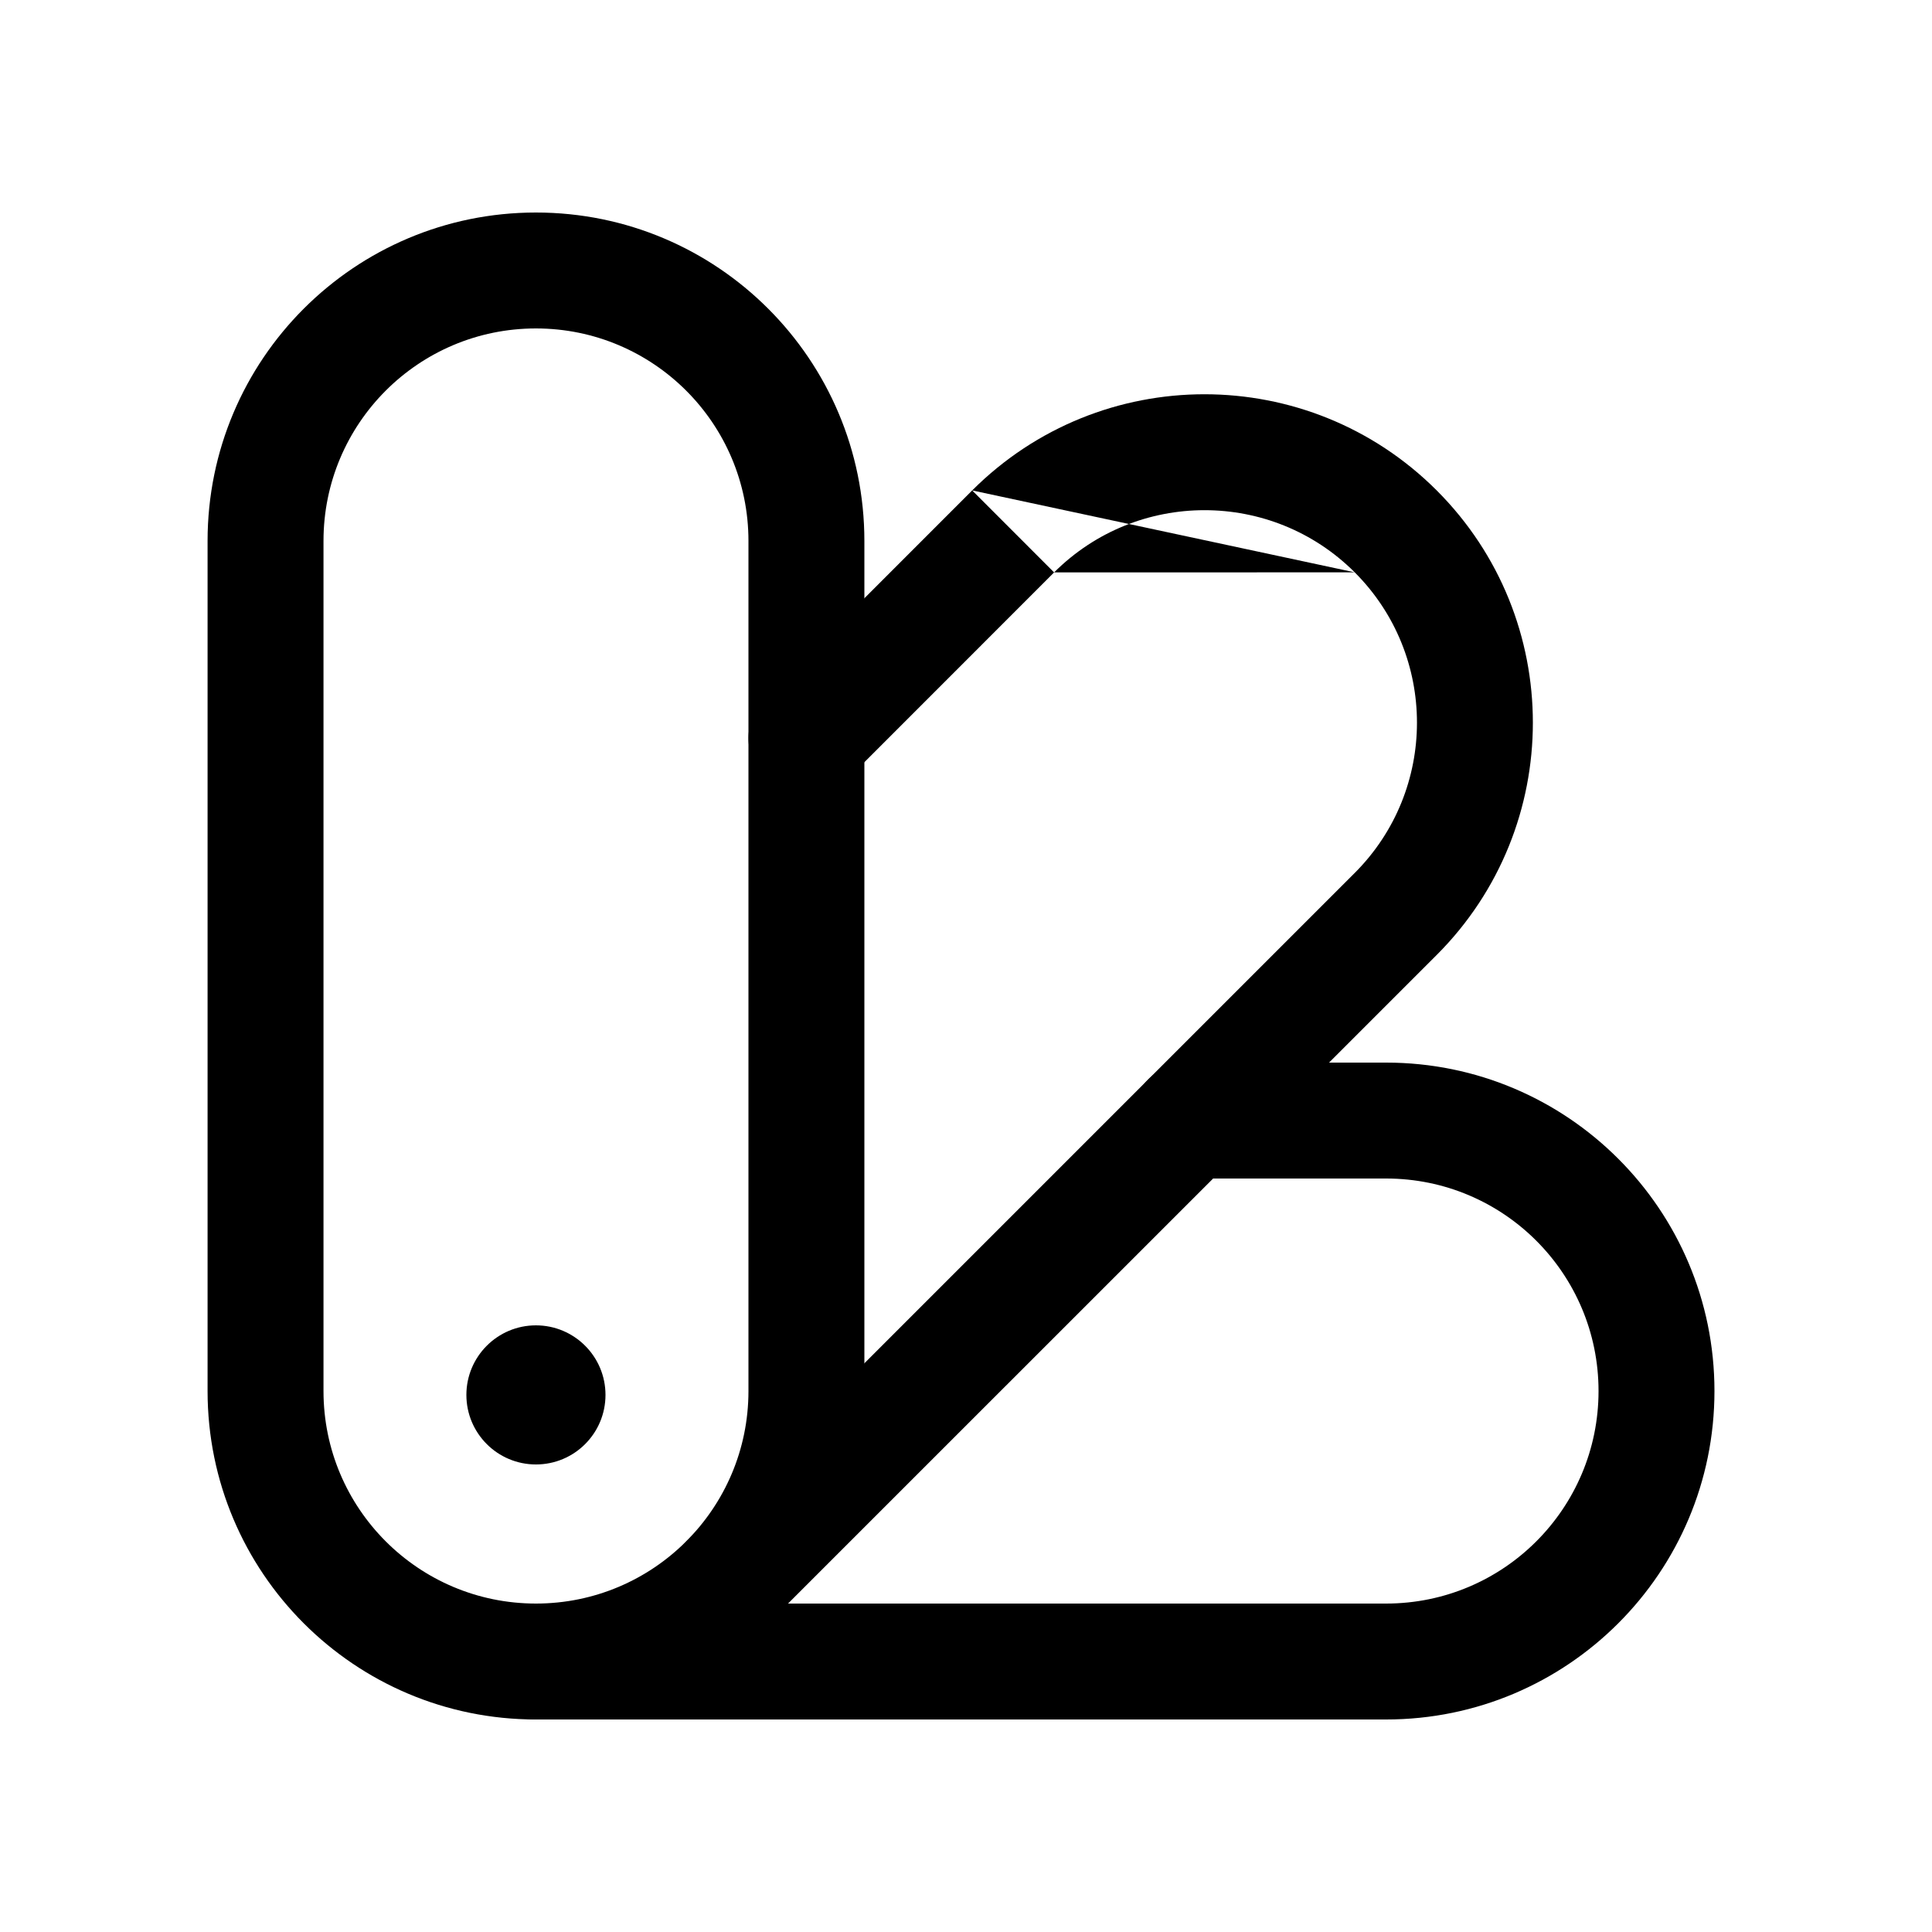 <svg width="25" height="25" viewBox="0 0 25 25" fill="none" xmlns="http://www.w3.org/2000/svg">
<path fill-rule="evenodd" clip-rule="evenodd" d="M6.935 4.25C5.416 4.25 4.186 5.481 4.186 7V18C4.186 19.519 5.416 20.75 6.935 20.75C8.454 20.75 9.685 19.519 9.685 18V7C9.685 5.481 8.454 4.25 6.935 4.25ZM2.686 7C2.686 4.652 4.588 2.75 6.935 2.75C9.283 2.75 11.185 4.652 11.185 7V18C11.185 20.348 9.283 22.25 6.935 22.25C4.588 22.25 2.686 20.348 2.686 18V7Z" fill="black"/>
<path fill-rule="evenodd" clip-rule="evenodd" d="M12.58 6.346C14.24 4.687 16.931 4.687 18.591 6.346C20.25 8.005 20.25 10.697 18.591 12.357L9.94 21.007C9.648 21.3 9.173 21.299 8.88 21.007C8.587 20.714 8.587 20.239 8.88 19.946L17.53 11.296C17.53 11.296 17.53 11.296 17.53 11.296C18.604 10.222 18.604 8.48 17.53 7.406C17.53 7.406 17.53 7.406 17.53 7.406M13.64 7.407L10.966 10.082C10.673 10.375 10.198 10.375 9.905 10.082C9.612 9.789 9.612 9.314 9.905 9.022L12.58 6.346M13.64 7.407C14.715 6.334 16.456 6.333 17.53 7.406L13.64 7.407Z" fill="black"/>
<path fill-rule="evenodd" clip-rule="evenodd" d="M14.636 14.5C14.636 14.086 14.971 13.75 15.386 13.75H17.936C20.283 13.75 22.185 15.652 22.185 18C22.185 20.347 20.283 22.25 17.936 22.25C17.936 22.25 17.936 22.25 17.936 22.25L6.936 22.25C6.521 22.25 6.186 21.914 6.186 21.5C6.186 21.086 6.521 20.75 6.936 20.75L17.936 20.75C19.455 20.75 20.685 19.519 20.685 18C20.685 16.481 19.455 15.25 17.936 15.25H15.386C14.971 15.25 14.636 14.914 14.636 14.5Z" fill="black"/>
<path fill-rule="evenodd" clip-rule="evenodd" d="M6.035 18.05C6.035 17.554 6.438 17.15 6.935 17.15C7.432 17.15 7.835 17.553 7.835 18.05C7.835 18.548 7.432 18.95 6.935 18.95C6.438 18.95 6.035 18.547 6.035 18.05Z" fill="black"/>
</svg>